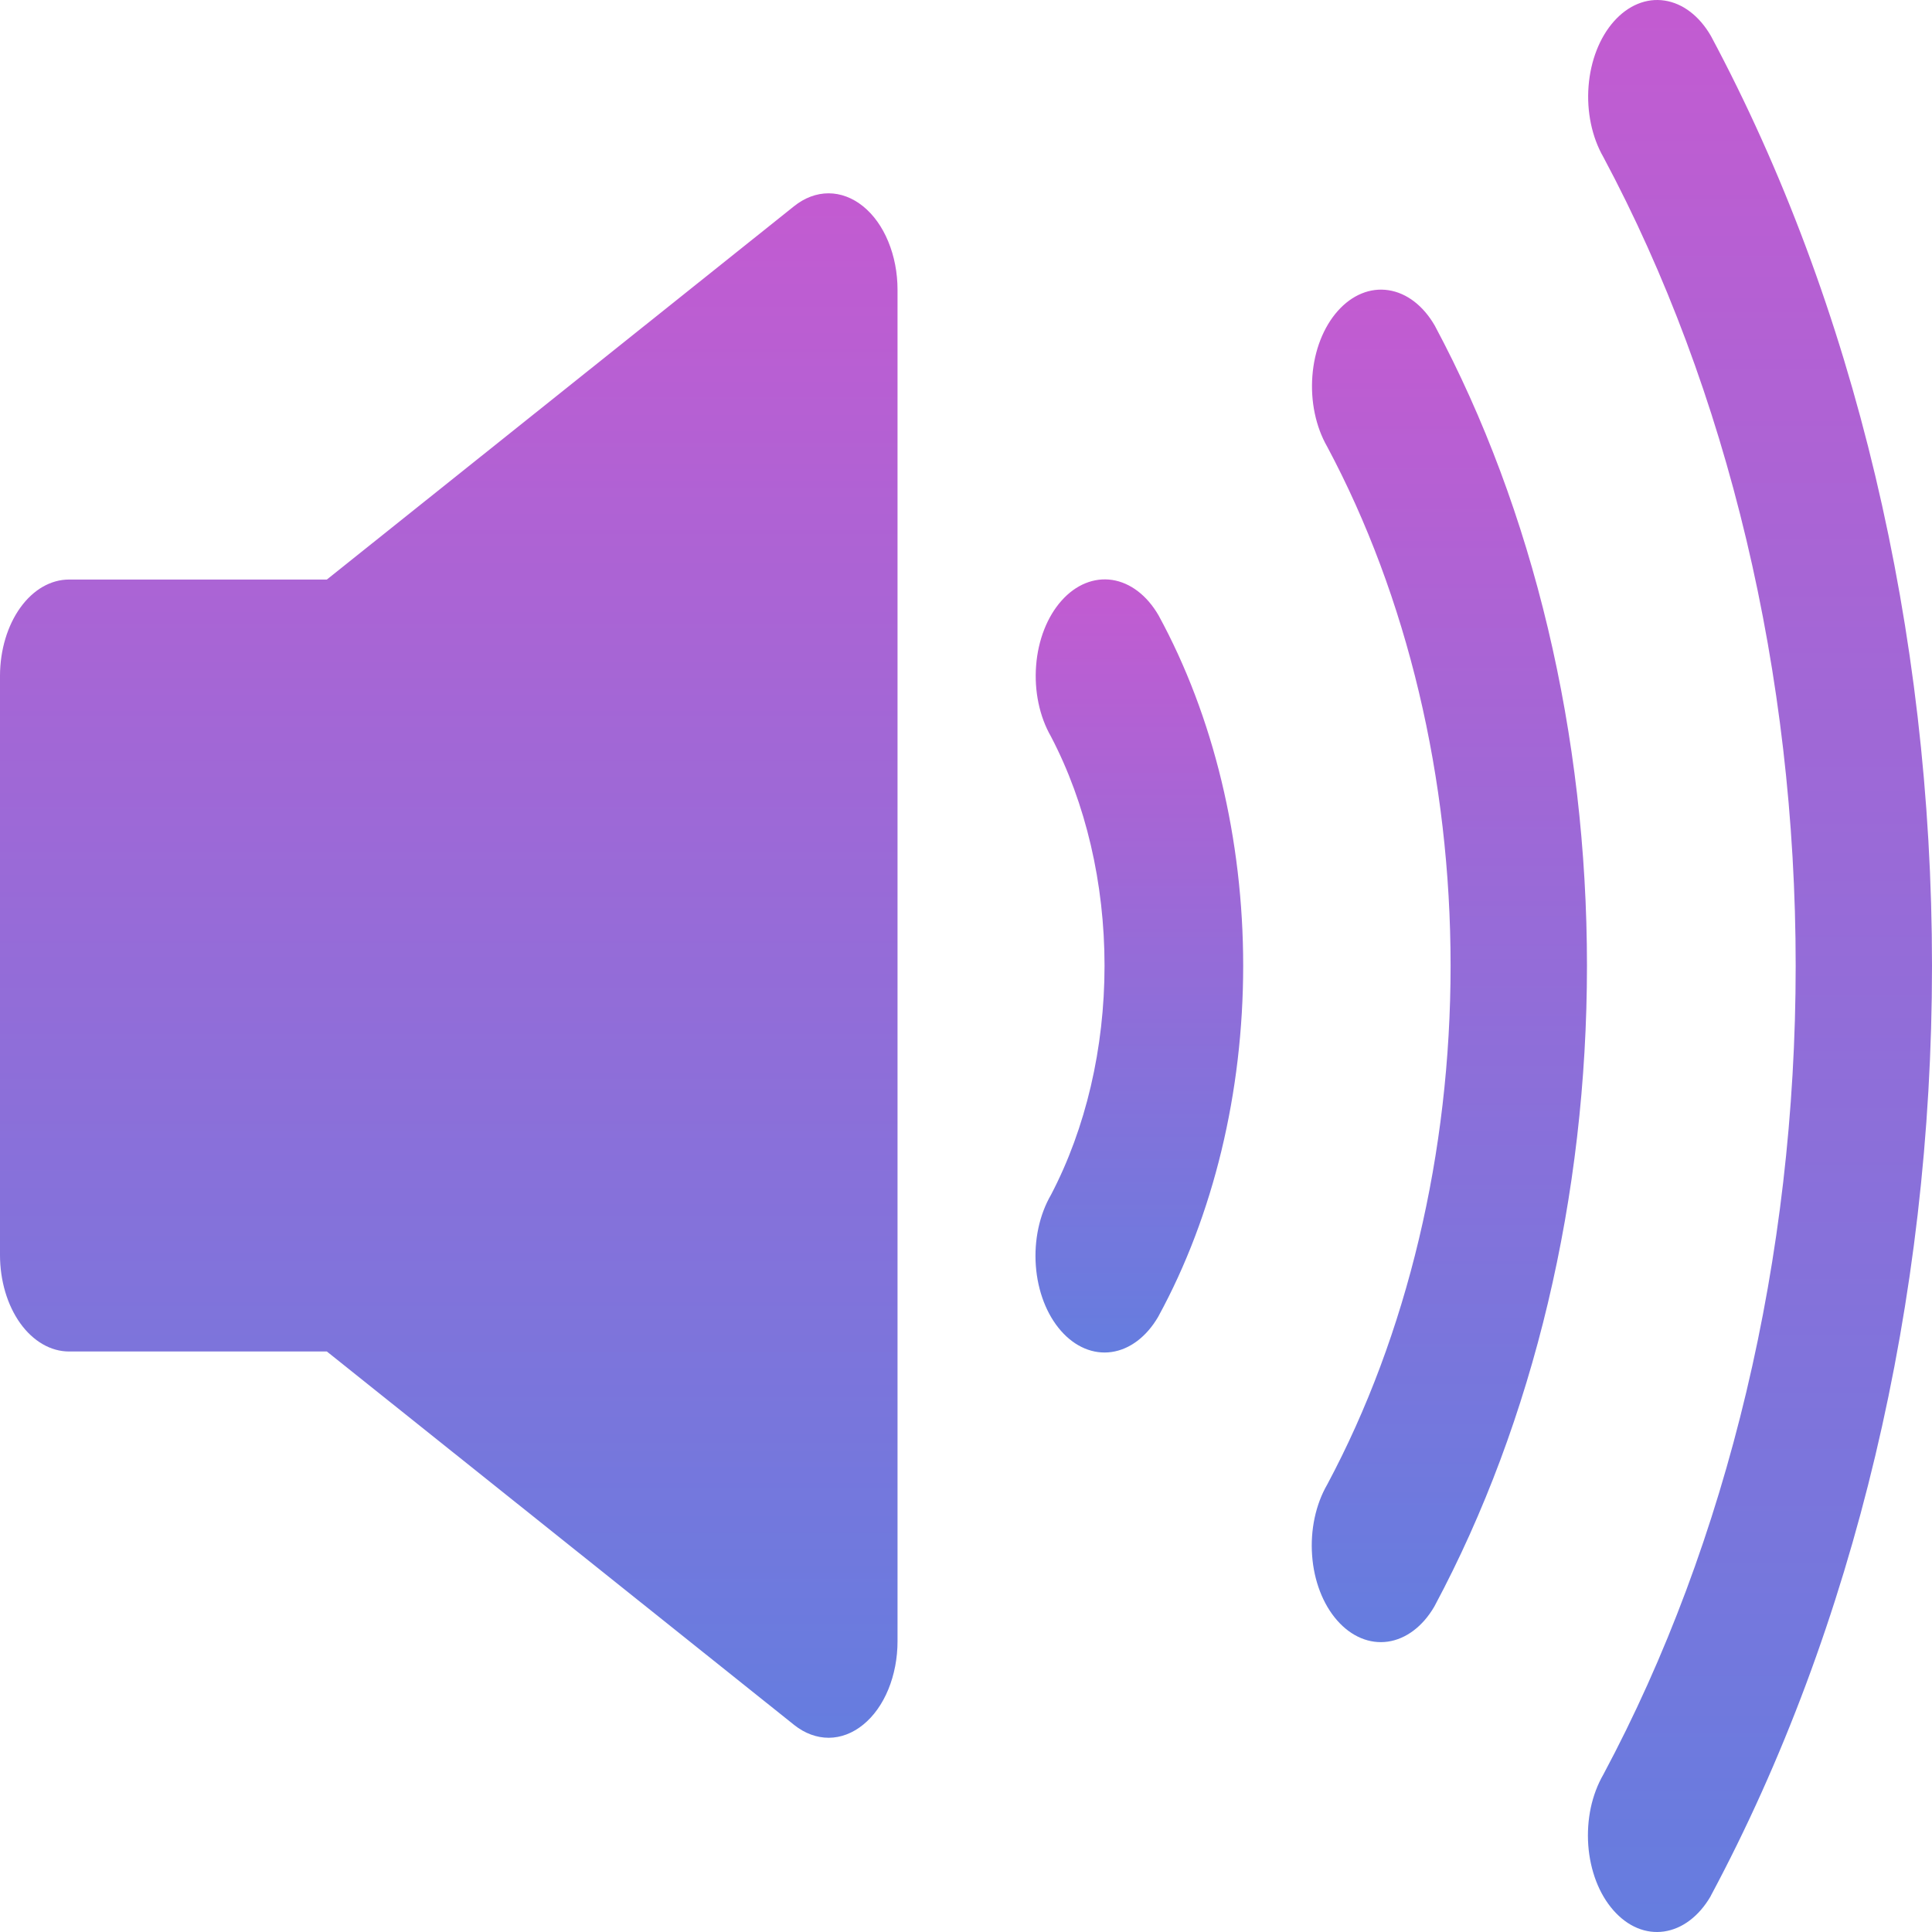 <svg width="34" height="34" viewBox="0 0 34 34" fill="none" xmlns="http://www.w3.org/2000/svg">
<path d="M15.188 3.63C15.004 3.481 14.794 3.402 14.581 3.402C14.368 3.402 14.158 3.481 13.973 3.63L5.752 10.199H1.215C0.894 10.199 0.586 10.376 0.358 10.693C0.131 11.009 0.002 11.438 0 11.887L0 22.085C0 22.536 0.128 22.968 0.356 23.287C0.584 23.605 0.893 23.784 1.215 23.784H5.752L13.978 30.358C14.163 30.505 14.372 30.582 14.585 30.582C14.797 30.581 15.006 30.502 15.19 30.352C15.374 30.203 15.527 29.989 15.633 29.731C15.739 29.473 15.795 29.181 15.795 28.884V5.1C15.795 4.802 15.739 4.509 15.632 4.251C15.526 3.993 15.373 3.779 15.188 3.63Z" fill="url(#paint0_linear)"/>
<path d="M20.389 10.83C20.186 10.479 19.893 10.255 19.573 10.206C19.252 10.158 18.931 10.289 18.68 10.572C18.429 10.854 18.268 11.265 18.234 11.713C18.199 12.161 18.293 12.61 18.495 12.961C19.108 14.132 19.438 15.544 19.438 16.995C19.438 18.445 19.108 19.858 18.495 21.028C18.292 21.378 18.196 21.826 18.229 22.275C18.262 22.724 18.421 23.136 18.671 23.42C18.921 23.705 19.241 23.839 19.562 23.793C19.883 23.747 20.177 23.524 20.381 23.175L20.389 23.16C21.355 21.389 21.878 19.223 21.878 16.995C21.878 14.767 21.355 12.601 20.389 10.83Z" fill="url(#paint1_linear)"/>
<path d="M25.25 5.731C25.048 5.38 24.755 5.155 24.434 5.107C24.114 5.058 23.793 5.19 23.542 5.473C23.291 5.755 23.13 6.166 23.096 6.614C23.061 7.062 23.155 7.511 23.357 7.862C24.766 10.499 25.528 13.702 25.528 16.994C25.528 20.286 24.766 23.489 23.357 26.125C23.154 26.475 23.058 26.924 23.091 27.372C23.123 27.821 23.282 28.233 23.532 28.517C23.782 28.802 24.103 28.936 24.424 28.89C24.744 28.844 25.039 28.622 25.242 28.272L25.25 28.257C26.989 25.005 27.928 21.054 27.928 16.994C27.928 12.934 26.989 8.982 25.25 5.731Z" fill="url(#paint2_linear)"/>
<path d="M30.11 0.634C29.908 0.283 29.615 0.058 29.294 0.01C28.974 -0.039 28.653 0.093 28.402 0.376C28.151 0.658 27.991 1.069 27.956 1.517C27.921 1.965 28.015 2.414 28.217 2.765C30.414 6.874 31.601 11.866 31.601 16.996C31.601 22.126 30.414 27.118 28.217 31.227C28.117 31.4 28.041 31.599 27.995 31.813C27.95 32.027 27.935 32.251 27.951 32.473C27.967 32.695 28.015 32.911 28.09 33.107C28.166 33.304 28.269 33.477 28.393 33.618C28.517 33.759 28.659 33.865 28.812 33.929C28.965 33.993 29.125 34.014 29.284 33.991C29.443 33.968 29.597 33.902 29.737 33.796C29.878 33.69 30.002 33.546 30.103 33.373L30.11 33.358C32.636 28.634 34 22.894 34 16.996C34 11.098 32.636 5.358 30.11 0.634Z" fill="url(#paint3_linear)"/>
<defs>
<linearGradient id="paint0_linear" x1="7.898" y1="3.402" x2="7.898" y2="30.582" gradientUnits="userSpaceOnUse">
<stop stop-color="#C35BD1"/>
<stop offset="1" stop-color="#657DDF"/>
</linearGradient>
<linearGradient id="paint1_linear" x1="20.05" y1="10.196" x2="20.05" y2="23.802" gradientUnits="userSpaceOnUse">
<stop stop-color="#C35BD1"/>
<stop offset="1" stop-color="#657DDF"/>
</linearGradient>
<linearGradient id="paint2_linear" x1="25.506" y1="5.097" x2="25.506" y2="28.899" gradientUnits="userSpaceOnUse">
<stop stop-color="#C35BD1"/>
<stop offset="1" stop-color="#657DDF"/>
</linearGradient>
<linearGradient id="paint3_linear" x1="30.972" y1="0" x2="30.972" y2="34" gradientUnits="userSpaceOnUse">
<stop stop-color="#C35BD1"/>
<stop offset="1" stop-color="#657DDF"/>
</linearGradient>
</defs>
</svg>
